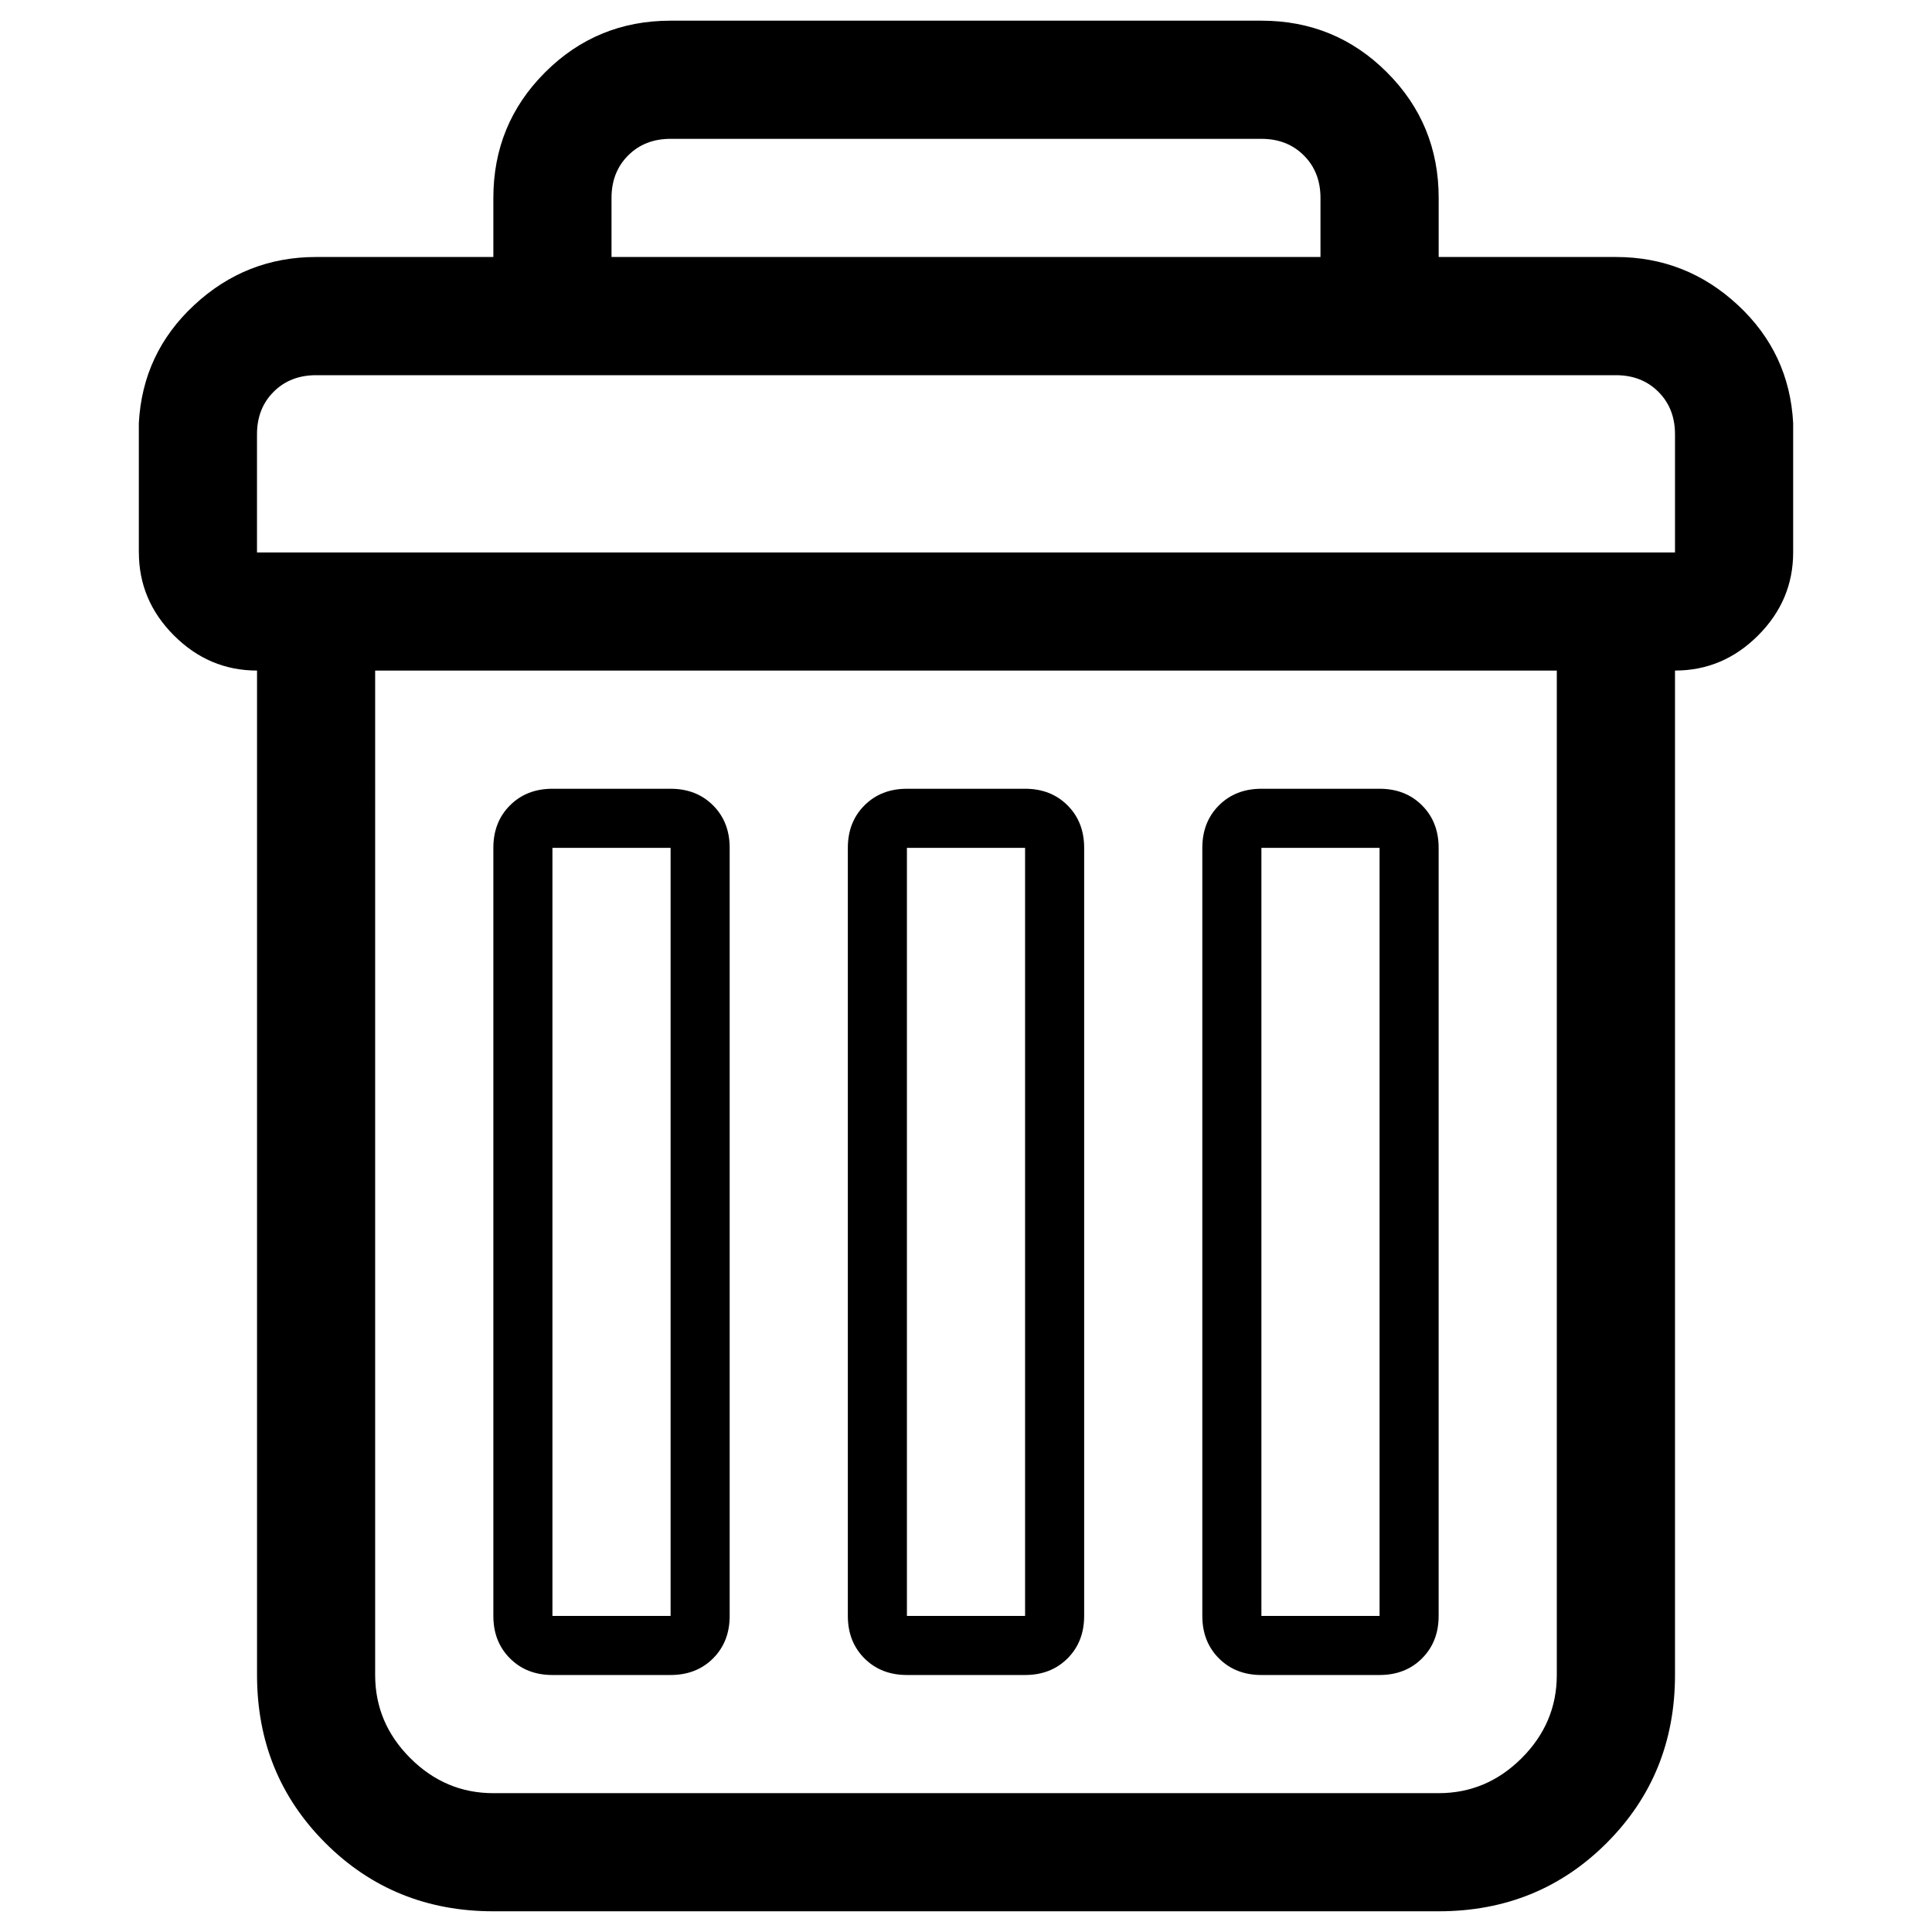 <?xml version="1.0" encoding="UTF-8" standalone="no"?>
<svg
   xmlns:dc="http://purl.org/dc/elements/1.1/"
   xmlns:cc="http://creativecommons.org/ns#"
   xmlns:rdf="http://www.w3.org/1999/02/22-rdf-syntax-ns#"
   xmlns:svg="http://www.w3.org/2000/svg"
   xmlns="http://www.w3.org/2000/svg"
   xmlns:sodipodi="http://sodipodi.sourceforge.net/DTD/sodipodi-0.dtd"
   xmlns:inkscape="http://www.inkscape.org/namespaces/inkscape"
   height="50"
   width="50"
   version="1.1"
   id="svg4513"
   sodipodi:docname="icon_trash.svg"
   inkscape:version="0.92.1 r15371">
  <defs
     id="defs4517" />
  <sodipodi:namedview
     pagecolor="#ffffff"
     bordercolor="#666666"
     borderopacity="1"
     objecttolerance="10"
     gridtolerance="10"
     guidetolerance="10"
     inkscape:pageopacity="0"
     inkscape:pageshadow="2"
     inkscape:window-width="1920"
     inkscape:window-height="1017"
     id="namedview4515"
     showgrid="false"
     inkscape:zoom="3.776"
     inkscape:cx="54.544576"
     inkscape:cy="55.382881"
     inkscape:window-x="-8"
     inkscape:window-y="-8"
     inkscape:window-maximized="1"
     inkscape:current-layer="svg4513" />
  <path
     d="M 3.593,14.297 V 10.952 Q 3.689,9.136 5.027,7.894 6.365,6.651 8.18,6.651 H 12.768 V 5.122 q 0,-1.911 1.338,-3.249 1.338,-1.338 3.249,-1.338 h 15.291 q 1.911,0 3.249,1.338 1.338,1.338 1.338,3.249 v 1.529 h 4.587 q 1.816,0 3.154,1.242 1.338,1.242 1.433,3.058 v 3.345 q 0,1.242 -0.908,2.15 -0.908,0.908 -2.15,0.908 v 25.994 q 0,2.58 -1.768,4.348 -1.768,1.768 -4.348,1.768 H 12.768 q -2.58,0 -4.348,-1.768 -1.768,-1.768 -1.768,-4.348 v -25.994 q -1.242,0 -2.15,-0.908 -0.908,-0.908 -0.908,-2.15 z m 3.058,0 H 43.349 V 11.239 q 0,-0.669 -0.43,-1.099 -0.43,-0.43 -1.099,-0.43 H 8.18 q -0.669,0 -1.099,0.43 -0.43,0.43 -0.43,1.099 v 3.058 z m 3.058,29.052 q 0,1.242 0.908,2.15 0.908,0.908 2.15,0.908 H 37.232 q 1.242,0 2.15,-0.908 0.908,-0.908 0.908,-2.15 V 17.355 H 9.709 Z M 12.768,41.82 V 21.942 q 0,-0.669 0.43,-1.099 0.43,-0.43 1.099,-0.43 h 3.058 q 0.669,0 1.099,0.43 0.43,0.43 0.43,1.099 v 19.878 q 0,0.669 -0.43,1.099 -0.43,0.43 -1.099,0.43 h -3.058 q -0.669,0 -1.099,-0.43 -0.43,-0.43 -0.43,-1.099 z m 1.529,0 h 3.058 V 21.942 H 14.297 Z M 15.826,6.651 H 34.174 V 5.122 q 0,-0.669 -0.43,-1.099 -0.43,-0.43 -1.099,-0.43 H 17.355 q -0.669,0 -1.099,0.43 -0.43,0.43 -0.43,1.099 V 6.651 Z M 21.942,41.82 V 21.942 q 0,-0.669 0.43,-1.099 0.43,-0.43 1.099,-0.43 H 26.529 q 0.669,0 1.099,0.43 0.43,0.43 0.43,1.099 v 19.878 q 0,0.669 -0.43,1.099 -0.43,0.43 -1.099,0.43 h -3.058 q -0.669,0 -1.099,-0.43 -0.43,-0.43 -0.43,-1.099 z m 1.529,0 h 3.058 V 21.942 h -3.058 z m 7.645,0 V 21.942 q 0,-0.669 0.43,-1.099 0.43,-0.43 1.099,-0.43 h 3.058 q 0.669,0 1.099,0.43 0.43,0.43 0.43,1.099 v 19.878 q 0,0.669 -0.43,1.099 -0.43,0.43 -1.099,0.43 h -3.058 q -0.669,0 -1.099,-0.43 -0.43,-0.43 -0.43,-1.099 z m 1.529,0 h 3.058 V 21.942 h -3.058 z"
     id="path4511"
     inkscape:connector-curvature="0"
     style="stroke-width:0.049" />
</svg>
